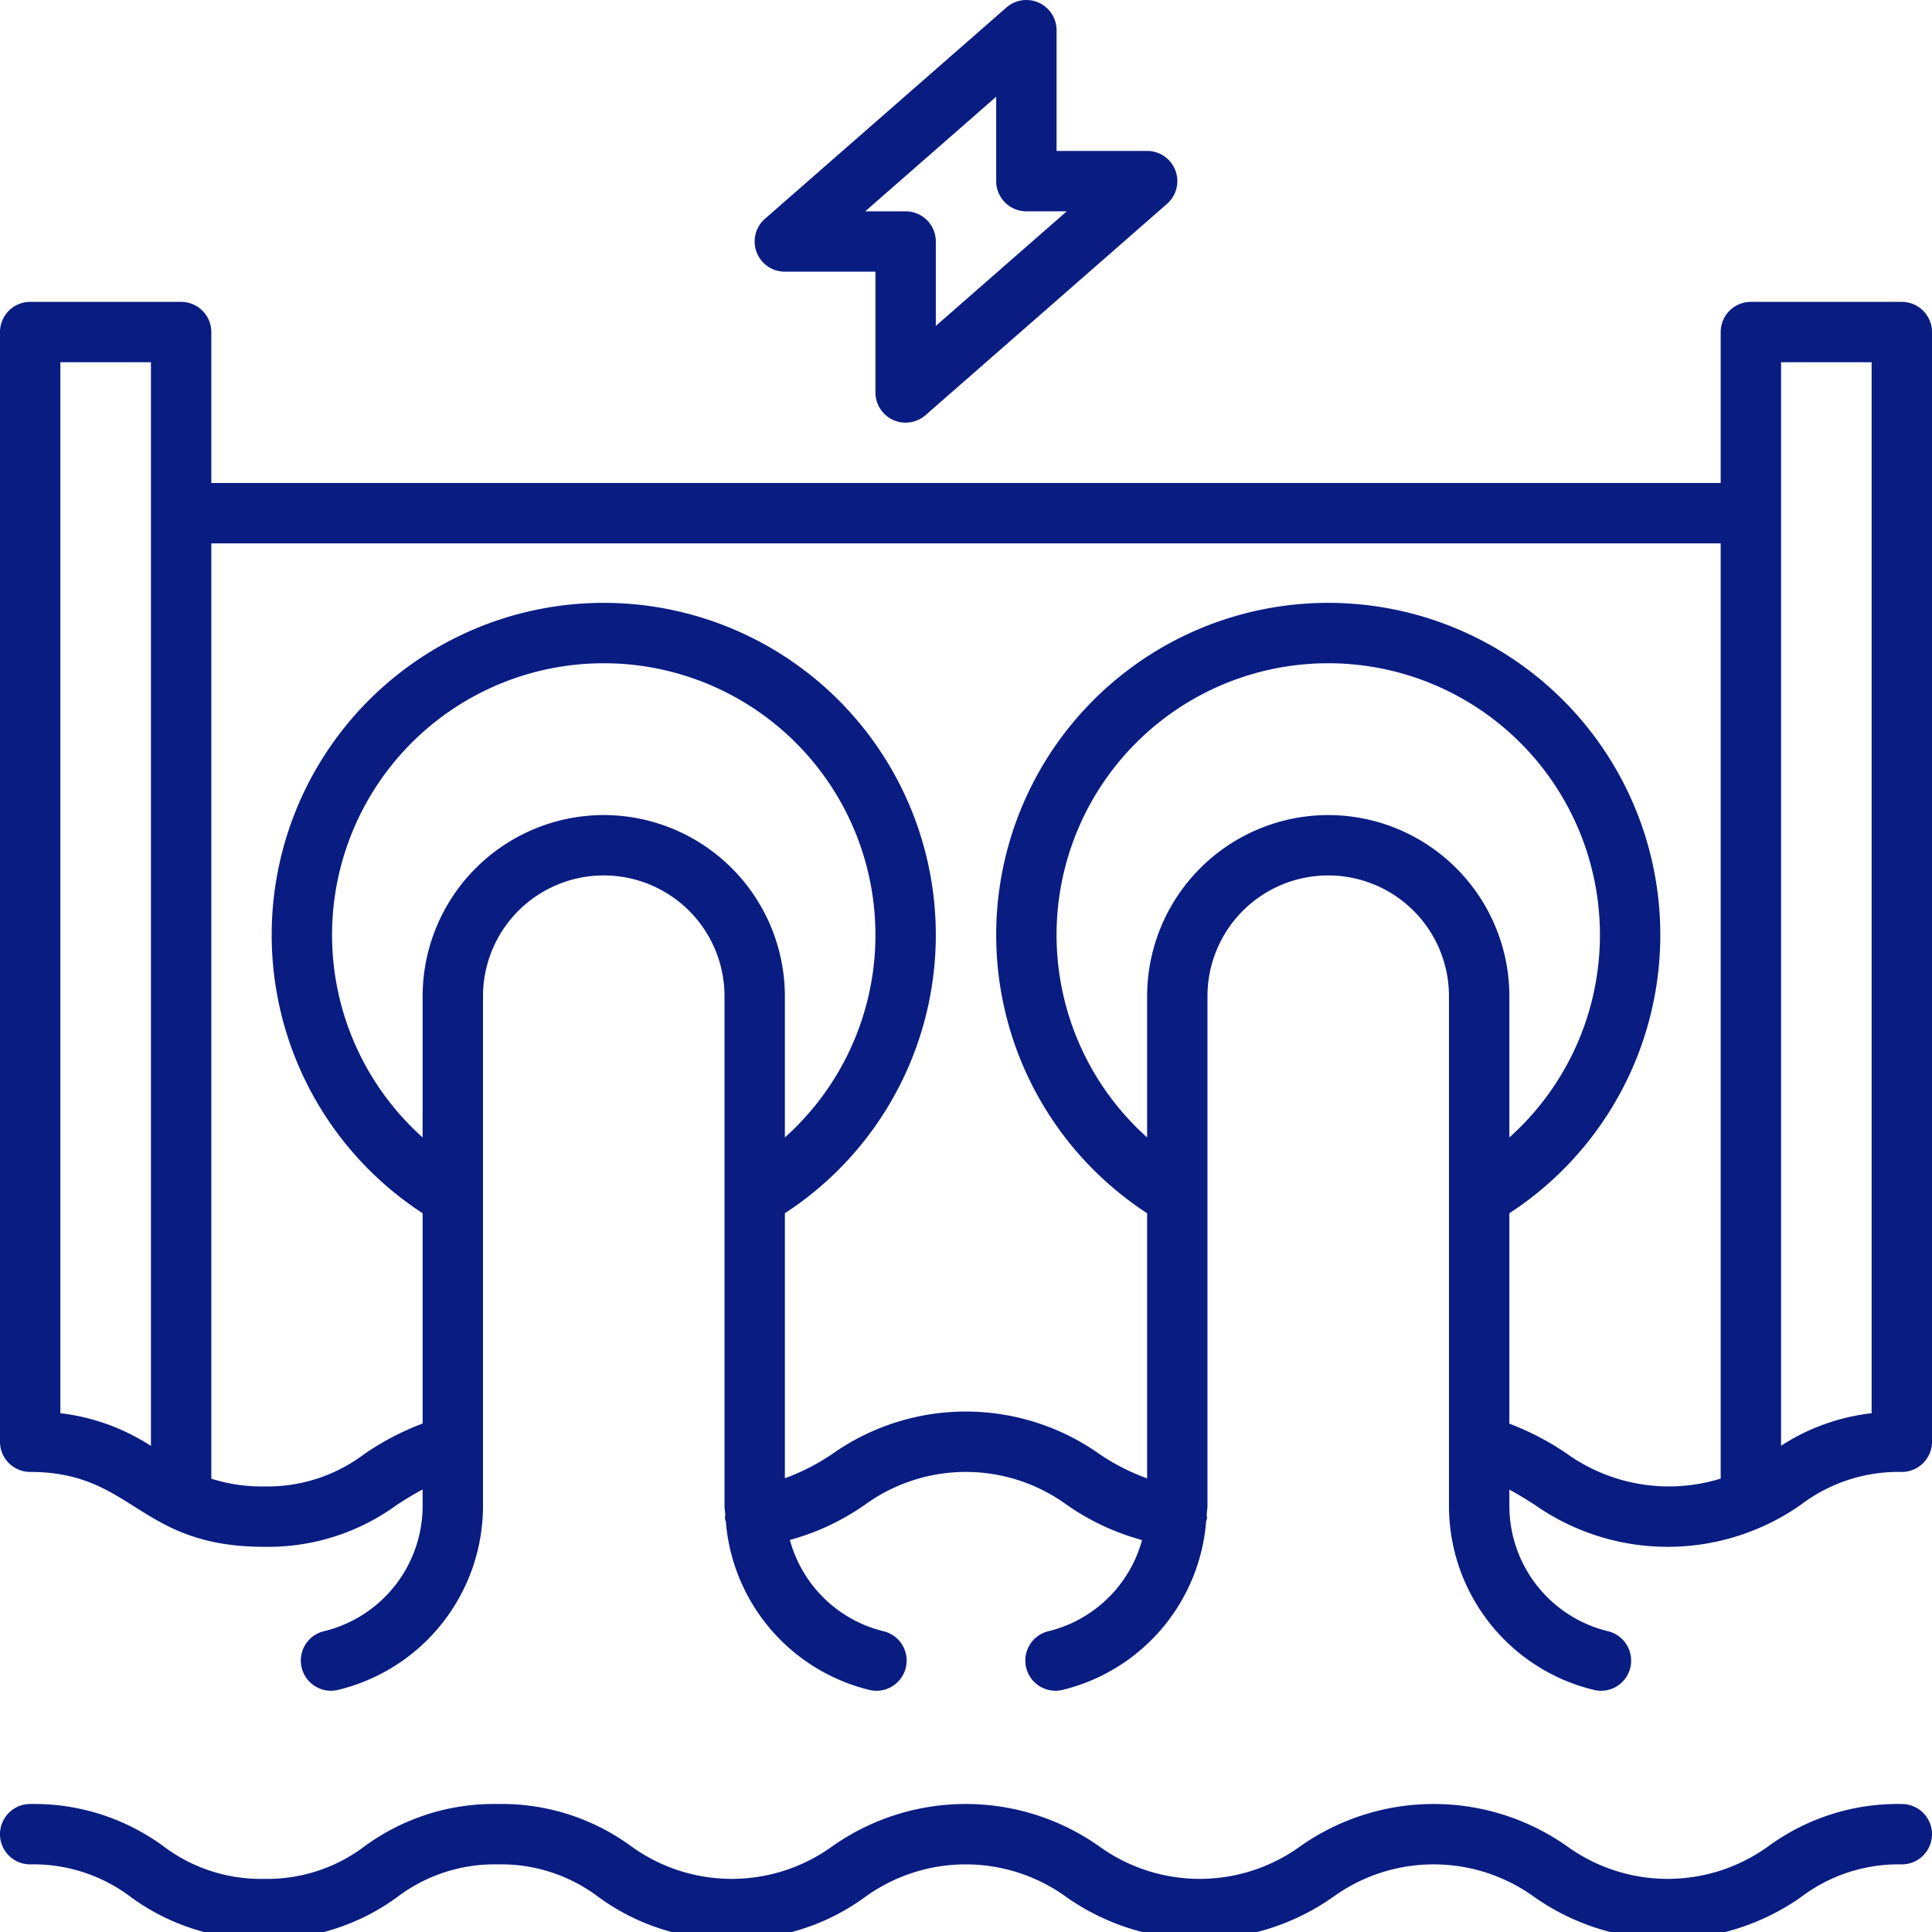 <?xml version="1.0"?>
<svg xmlns="http://www.w3.org/2000/svg" xmlns:xlink="http://www.w3.org/1999/xlink" xmlns:svgjs="http://svgjs.com/svgjs" version="1.1" width="512" height="512" x="0" y="0" viewBox="0 0 64 64" style="enable-background:new 0 0 512 512" xml:space="preserve"><g><g xmlns="http://www.w3.org/2000/svg" id="Hydro_Power-2" data-name="Hydro Power"><path d="M63,59.76a7.256,7.256,0,0,0-4.417,1.397,5.686,5.686,0,0,1-6.676,0,7.671,7.671,0,0,0-8.83.001,5.682,5.682,0,0,1-6.672-.001,7.669,7.669,0,0,0-8.829.001,5.681,5.681,0,0,1-6.67,0A7.243,7.243,0,0,0,16.494,59.76a7.245,7.245,0,0,0-4.413,1.398A5.339,5.339,0,0,1,8.747,62.24a5.341,5.341,0,0,1-3.334-1.082A7.243,7.243,0,0,0,1,59.76a1,1,0,0,0,0,2,5.342,5.342,0,0,1,3.334,1.082A7.243,7.243,0,0,0,8.747,64.24a7.242,7.242,0,0,0,4.412-1.398,5.341,5.341,0,0,1,3.334-1.082,5.341,5.341,0,0,1,3.334,1.082A7.243,7.243,0,0,0,24.241,64.24a7.246,7.246,0,0,0,4.414-1.398,5.682,5.682,0,0,1,6.672.001,7.669,7.669,0,0,0,8.829-.001,5.684,5.684,0,0,1,6.674.001,7.677,7.677,0,0,0,8.832,0A5.343,5.343,0,0,1,63,61.76a1,1,0,0,0,0-2Z" fill="#091c81" data-original="#000000" style=""/><path d="M63,10H58a1,1,0,0,0-1,1v5H7V11a1,1,0,0,0-1-1H1a1,1,0,0,0-1,1V47.76a1,1,0,0,0,1,1c3.435,0,3.576,2.48,7.75,2.48a7.226,7.226,0,0,0,4.405-1.395c.287-.184.559-.354.845-.505v.538A4.276,4.276,0,0,1,10.757,54.03a1,1,0,1,0,.485,1.939A6.272,6.272,0,0,0,16,49.877V33a4,4,0,0,1,8,0V49.877c0,.104.021.204.026.307a.908.908,0,0,0-.012.112.934.934,0,0,0,.03.102A6.256,6.256,0,0,0,28.757,55.97a1,1,0,1,0,.485-1.939,4.264,4.264,0,0,1-3.076-3.018,8.015,8.015,0,0,0,2.497-1.174,5.68,5.68,0,0,1,6.664.002,7.987,7.987,0,0,0,2.505,1.175A4.264,4.264,0,0,1,34.757,54.03a1,1,0,1,0,.485,1.939,6.255,6.255,0,0,0,4.714-5.581.916.916,0,0,0,.029-.097.94.94,0,0,0-.012-.109c.005-.103.026-.202.026-.306V33a4,4,0,0,1,8,0V49.877A6.272,6.272,0,0,0,52.757,55.97a1,1,0,1,0,.485-1.939A4.276,4.276,0,0,1,50,49.877v-.531c.28.15.548.316.831.497a7.672,7.672,0,0,0,8.828.001A5.343,5.343,0,0,1,63,48.76a1,1,0,0,0,1-1V11A1,1,0,0,0,63,10Zm-4,2h3V46.815a6.944,6.944,0,0,0-3,1.077ZM2,12H5V47.898a7.001,7.001,0,0,0-3-1.084ZM20,27a6.007,6.007,0,0,0-6,6v4.679a9,9,0,1,1,12,0V33A6.007,6.007,0,0,0,20,27Zm24,0a6.007,6.007,0,0,0-6,6v4.679a9,9,0,1,1,12,0V33A6.007,6.007,0,0,0,44,27Zm7.909,21.158A9.069,9.069,0,0,0,50,47.161V40.19a11,11,0,1,0-12,0v8.782a6.962,6.962,0,0,1-1.595-.816,7.665,7.665,0,0,0-8.818-.003A7.037,7.037,0,0,1,26,48.968V40.19a11,11,0,1,0-12,0v6.967a8.971,8.971,0,0,0-1.924,1.004A5.319,5.319,0,0,1,8.75,49.24,5.409,5.409,0,0,1,7,48.982V18H57V48.98a5.801,5.801,0,0,1-5.091-.822Z" fill="#091c81" data-original="#000000" style=""/><path d="M26,9h3v4a1,1,0,0,0,1.659.753l8-7A1,1,0,0,0,38,5H35V1A1.001,1.001,0,0,0,33.341.247l-8,7A1,1,0,0,0,26,9Zm7-5.796V6a1,1,0,0,0,1,1h1.338L31,10.796V8a1,1,0,0,0-1-1H28.662Z" fill="#091c81" data-original="#000000" style=""/></g></g></svg>
